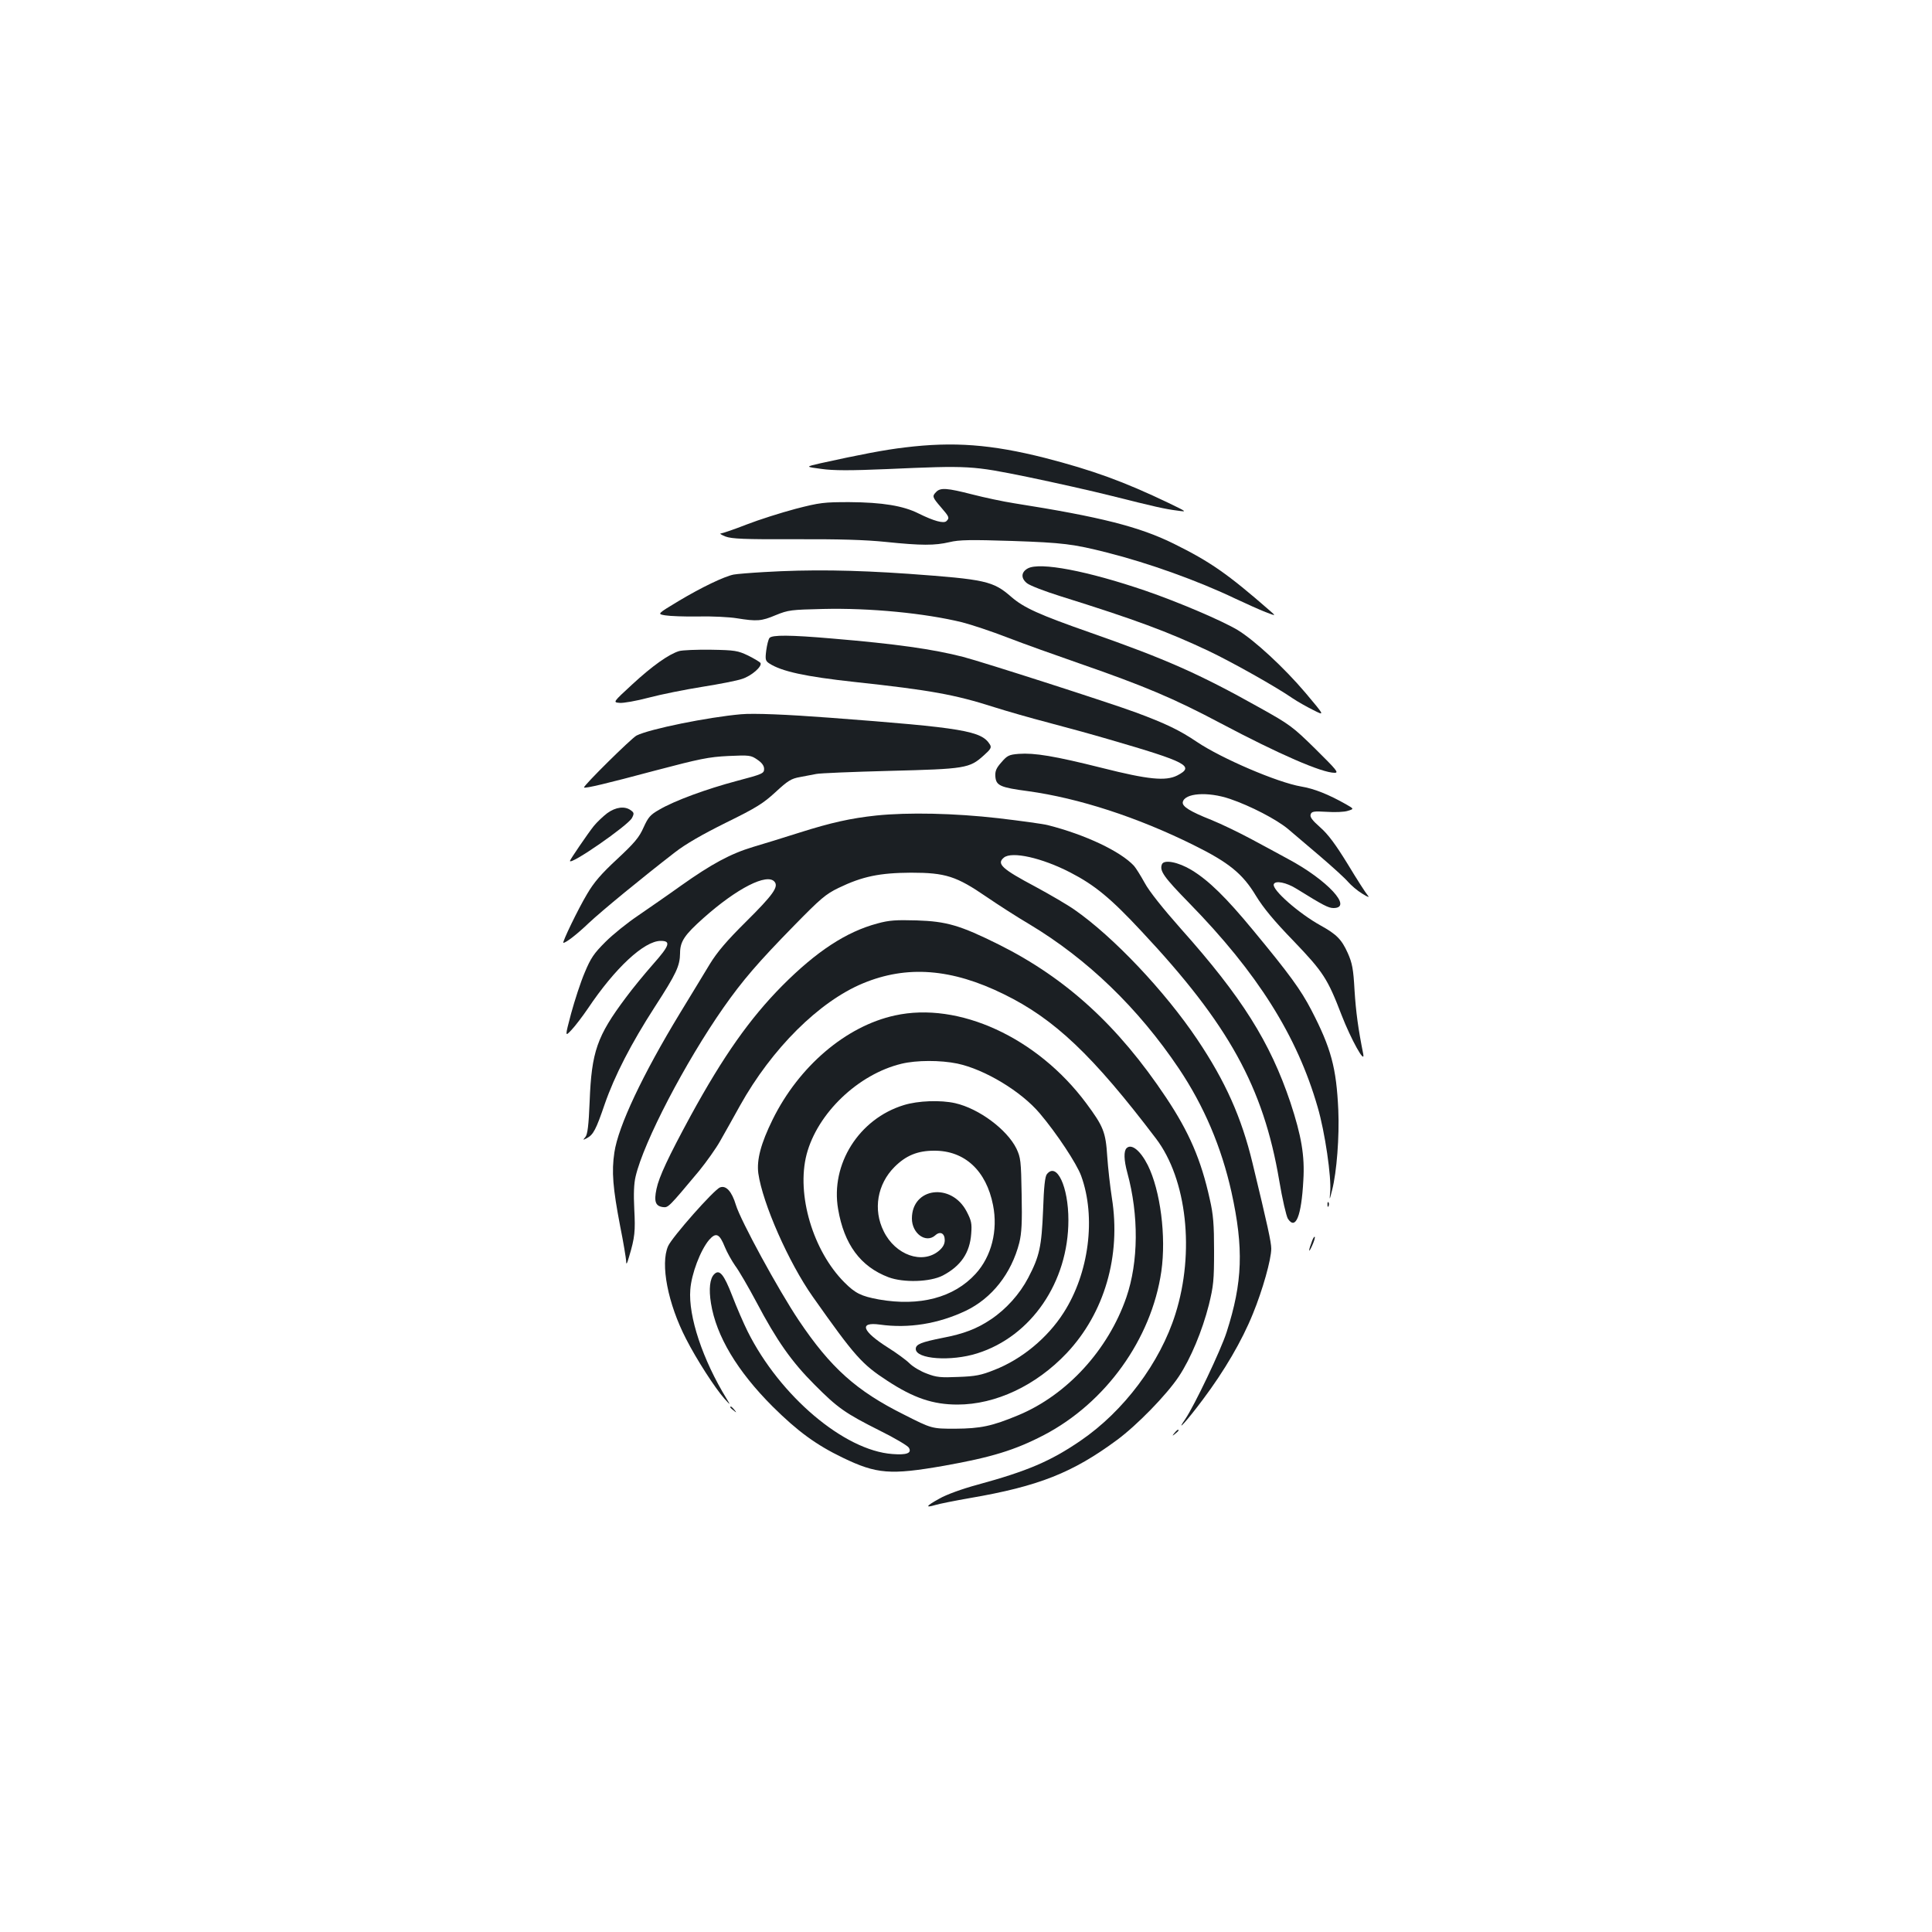 <?xml version="1.0" standalone="no"?>
<!DOCTYPE svg PUBLIC "-//W3C//DTD SVG 20010904//EN"
 "http://www.w3.org/TR/2001/REC-SVG-20010904/DTD/svg10.dtd">
<svg version="1.0" xmlns="http://www.w3.org/2000/svg"
 width="1000pt" height="1000pt" viewBox="0 0 1000 1000"
 preserveAspectRatio="xMidYMid meet">
<g transform="translate(0,1000) scale(0.1,-0.1)"
fill="#1b1f23" stroke="none">
<path d="M4683 7684 c-103 -12 -233 -37 -437 -82 -78 -18 -78 -18 5 -29 63 -9
150 -9 339 -1 430 19 440 18 730 -41 140 -29 336 -73 435 -98 219 -55 275 -68
340 -76 50 -7 50 -7 -45 39 -234 112 -394 170 -642 234 -277 70 -472 85 -725
54z"/>
<path d="M4846 7454 c-22 -22 -21 -27 24 -79 43 -50 46 -55 29 -72 -14 -14
-65 0 -144 39 -79 40 -188 58 -359 59 -130 0 -152 -2 -279 -35 -75 -20 -189
-56 -253 -81 -64 -25 -123 -45 -132 -46 -10 0 1 -7 23 -16 33 -12 94 -15 360
-14 226 1 364 -3 470 -14 185 -19 253 -19 330 -1 49 12 109 13 325 6 263 -9
316 -16 490 -60 214 -54 471 -146 665 -239 55 -26 125 -57 155 -69 55 -21 55
-21 24 6 -220 192 -309 254 -499 348 -178 88 -381 139 -825 209 -58 9 -156 30
-218 46 -129 33 -164 36 -186 13z"/>
<path d="M5320 7058 c-35 -19 -37 -51 -4 -77 15 -12 93 -42 173 -67 387 -121
554 -183 766 -283 120 -57 350 -186 435 -245 25 -17 73 -44 107 -61 61 -31 61
-31 -40 89 -111 131 -264 272 -351 325 -80 48 -307 145 -476 203 -301 103
-547 150 -610 116z"/>
<path d="M3955 7039 c-71 -4 -143 -10 -158 -13 -49 -10 -166 -66 -283 -136
-113 -68 -113 -68 -71 -75 23 -4 101 -7 172 -6 72 2 161 -3 198 -9 106 -17
128 -15 202 16 66 27 80 28 244 32 244 6 529 -22 721 -69 47 -12 153 -47 235
-79 83 -32 251 -92 375 -135 331 -115 484 -179 727 -308 304 -161 525 -257
591 -257 23 0 10 15 -99 123 -118 116 -133 127 -289 214 -314 176 -487 252
-875 388 -268 94 -345 129 -410 185 -95 83 -133 91 -533 120 -288 20 -513 23
-747 9z"/>
<path d="M3983 6698 c-6 -7 -13 -36 -17 -65 -6 -47 -4 -54 16 -67 63 -41 185
-68 443 -96 389 -42 517 -65 720 -130 66 -21 192 -57 280 -80 88 -23 230 -62
315 -87 406 -118 446 -139 353 -187 -60 -30 -150 -21 -388 39 -247 62 -351 79
-432 73 -51 -4 -60 -9 -90 -44 -27 -30 -33 -46 -31 -74 4 -46 25 -56 169 -75
262 -36 567 -135 857 -279 182 -90 254 -148 323 -263 38 -62 93 -129 194 -233
154 -161 176 -194 249 -384 48 -124 123 -260 112 -201 -26 129 -38 218 -45
330 -6 110 -12 140 -35 192 -32 71 -58 97 -141 143 -112 62 -252 185 -242 213
7 21 65 10 119 -24 137 -85 164 -99 190 -99 103 0 -32 146 -237 255 -38 21
-122 66 -185 100 -63 34 -158 80 -210 101 -111 44 -152 70 -148 92 9 47 129
56 244 17 106 -36 241 -106 301 -156 28 -24 103 -88 167 -142 63 -54 128 -113
143 -131 16 -18 48 -46 73 -61 32 -20 40 -22 29 -9 -9 10 -56 83 -103 161 -64
104 -102 155 -143 191 -42 37 -54 54 -49 67 5 15 16 17 83 13 42 -3 91 -1 109
5 33 10 33 10 -9 34 -90 51 -165 81 -232 92 -123 21 -412 145 -540 231 -87 59
-161 95 -315 152 -132 49 -788 260 -895 288 -156 40 -345 67 -678 95 -219 19
-311 19 -324 3z"/>
<path d="M3515 6630 c-53 -16 -138 -76 -242 -172 -101 -93 -101 -93 -66 -96
19 -2 87 10 151 27 64 17 189 42 277 56 88 14 181 32 206 41 48 15 106 65 95
83 -4 5 -32 22 -64 38 -53 25 -67 28 -192 30 -74 1 -148 -2 -165 -7z"/>
<path d="M3835 6303 c-170 -15 -472 -76 -540 -110 -26 -13 -279 -263 -272
-269 6 -6 119 21 362 86 239 63 283 72 385 77 109 5 117 4 150 -19 24 -16 35
-32 35 -48 0 -23 -8 -27 -141 -62 -158 -42 -322 -102 -402 -149 -46 -26 -57
-39 -81 -92 -23 -52 -47 -80 -137 -164 -82 -76 -120 -120 -155 -180 -48 -80
-131 -253 -123 -253 13 0 67 41 130 101 69 65 280 238 447 367 55 43 142 93
265 154 157 77 193 100 256 158 64 59 81 70 127 78 30 6 68 13 84 16 17 4 188
11 380 16 392 10 413 13 487 80 36 32 41 41 32 56 -43 71 -137 87 -828 139
-224 17 -396 24 -461 18z"/>
<path d="M3143 5791 c-21 -16 -53 -46 -70 -67 -31 -39 -123 -174 -123 -180 0
-25 300 183 321 222 12 23 11 28 -6 40 -31 23 -78 17 -122 -15z"/>
<path d="M4536 5779 c-132 -14 -235 -37 -396 -88 -85 -27 -195 -61 -243 -75
-116 -35 -214 -88 -372 -200 -71 -51 -173 -121 -225 -157 -52 -35 -127 -95
-166 -134 -60 -60 -76 -83 -108 -160 -21 -49 -52 -145 -70 -211 -32 -121 -32
-121 2 -85 19 20 57 70 85 111 140 209 291 350 377 350 54 0 46 -24 -39 -120
-45 -51 -109 -129 -142 -174 -149 -199 -177 -279 -187 -537 -5 -125 -11 -171
-22 -184 -14 -17 -14 -17 8 -6 33 18 47 44 92 176 51 147 137 314 259 503 112
173 130 212 131 278 0 61 23 95 122 183 173 154 329 233 367 187 22 -26 -8
-68 -147 -206 -102 -101 -150 -158 -188 -220 -28 -47 -98 -161 -155 -255 -192
-316 -319 -584 -339 -720 -15 -99 -8 -184 30 -382 17 -84 30 -165 31 -180 0
-22 4 -16 15 22 30 100 33 132 27 246 -4 79 -2 133 7 170 42 179 257 591 455
874 99 141 178 233 367 426 135 138 162 161 228 193 124 60 213 78 375 79 179
0 235 -18 391 -125 60 -41 161 -106 224 -143 298 -179 561 -432 772 -746 130
-194 220 -406 272 -639 64 -291 58 -467 -25 -725 -30 -94 -167 -381 -214 -450
-54 -78 9 -9 91 101 111 148 202 303 259 444 50 122 95 281 95 337 0 33 -19
120 -97 443 -57 237 -141 424 -286 640 -168 250 -434 531 -635 671 -37 26
-128 79 -202 119 -175 93 -203 119 -164 151 41 34 197 -1 344 -77 126 -65 209
-133 369 -305 451 -481 630 -806 712 -1288 16 -97 37 -186 45 -199 40 -61 70
12 80 198 8 128 -10 231 -67 404 -105 312 -251 545 -567 899 -93 105 -164 194
-187 237 -21 38 -46 78 -56 89 -70 75 -252 161 -445 210 -22 6 -138 22 -257
36 -227 26 -466 31 -631 14z"/>
<path d="M6014 5526 c-13 -33 9 -65 141 -200 354 -362 559 -688 665 -1056 38
-129 72 -364 65 -440 -4 -45 -4 -45 10 10 24 94 38 277 32 415 -10 218 -37
319 -139 516 -55 106 -114 187 -301 413 -141 171 -231 259 -320 313 -68 41
-143 56 -153 29z"/>
<path d="M4541 5220 c-161 -43 -315 -144 -493 -323 -167 -169 -304 -363 -473
-672 -115 -212 -164 -316 -177 -379 -14 -66 -5 -89 34 -94 27 -3 29 -1 187
188 38 47 88 117 109 155 22 39 68 120 102 182 165 296 410 539 636 633 228
95 460 77 730 -56 262 -128 461 -317 788 -748 159 -210 201 -587 100 -907 -79
-252 -267 -503 -491 -656 -155 -106 -274 -157 -534 -228 -78 -21 -161 -51
-197 -72 -69 -38 -76 -49 -21 -33 19 6 99 22 179 36 356 61 532 131 762 301
104 77 257 234 320 329 61 92 121 236 155 370 24 98 27 127 27 279 0 137 -4
189 -22 267 -45 205 -107 348 -227 528 -248 372 -517 617 -865 791 -201 100
-271 120 -425 125 -107 3 -143 1 -204 -16z"/>
<path d="M4632 4744 c-253 -55 -497 -263 -633 -539 -61 -124 -83 -208 -74
-278 22 -155 157 -462 282 -639 218 -309 254 -349 386 -435 136 -89 236 -123
363 -123 197 0 406 98 565 266 196 208 282 504 234 804 -9 58 -20 155 -24 215
-8 126 -20 155 -109 275 -253 340 -660 527 -990 454z m323 -249 c142 -30 331
-144 427 -258 88 -104 191 -260 214 -323 78 -214 41 -504 -91 -709 -83 -130
-217 -241 -359 -296 -67 -27 -98 -33 -186 -36 -90 -4 -113 -2 -162 17 -31 11
-72 35 -90 53 -18 18 -69 55 -112 82 -134 85 -152 134 -42 119 149 -21 302 4
444 71 136 65 237 193 278 353 12 50 15 104 12 250 -3 174 -5 190 -27 237 -49
99 -194 207 -317 235 -75 17 -192 13 -266 -10 -232 -71 -380 -306 -340 -538
31 -183 116 -298 261 -353 78 -29 215 -25 281 9 93 49 140 117 147 217 4 52 1
67 -24 115 -79 150 -283 124 -283 -37 0 -78 73 -130 121 -87 25 23 49 11 49
-25 0 -20 -9 -37 -30 -55 -86 -72 -226 -22 -286 101 -56 112 -33 244 56 333
59 59 119 84 205 84 158 1 270 -103 305 -282 26 -131 -8 -265 -90 -355 -113
-124 -290 -170 -501 -133 -92 17 -122 32 -178 88 -163 163 -250 455 -196 663
56 213 267 415 491 469 78 19 202 19 289 1z"/>
<path d="M5419 3923 c-10 -11 -16 -65 -20 -187 -8 -189 -18 -237 -77 -350 -44
-84 -114 -162 -193 -215 -73 -49 -141 -75 -251 -96 -110 -22 -138 -33 -138
-57 0 -53 182 -66 318 -23 280 88 472 369 472 690 0 173 -60 301 -111 238z"/>
<path d="M5831 4057 c-15 -15 -14 -61 4 -127 60 -220 58 -462 -5 -645 -94
-272 -307 -505 -559 -610 -137 -57 -195 -69 -327 -70 -121 0 -121 0 -265 73
-247 123 -380 243 -544 487 -106 158 -302 518 -326 598 -21 70 -51 103 -82 91
-31 -11 -249 -258 -269 -304 -41 -93 -1 -298 93 -480 55 -108 151 -256 199
-310 32 -35 32 -35 11 0 -124 202 -199 427 -188 565 6 82 52 203 97 257 36 41
54 33 82 -37 11 -27 35 -70 53 -96 19 -25 69 -111 111 -190 104 -197 181 -307
299 -425 121 -122 160 -149 339 -239 77 -38 144 -78 150 -88 17 -28 -10 -39
-85 -33 -249 18 -582 300 -749 634 -21 42 -57 125 -80 185 -43 111 -66 139
-93 112 -23 -22 -29 -77 -17 -151 27 -169 136 -351 319 -534 130 -129 226
-199 363 -265 176 -85 247 -90 523 -42 247 44 368 81 518 159 320 167 557 497
608 847 26 182 -5 419 -70 550 -39 77 -85 113 -110 88z"/>
<path d="M6871 3764 c0 -11 3 -14 6 -6 3 7 2 16 -1 19 -3 4 -6 -2 -5 -13z"/>
<path d="M6792 3579 c-20 -52 -21 -71 -2 -30 11 24 18 46 15 49 -2 3 -8 -6
-13 -19z"/>
<path d="M3780 2716 c0 -2 8 -10 18 -17 15 -13 16 -12 3 4 -13 16 -21 21 -21
13z"/>
<path d="M6079 2583 c-13 -16 -12 -17 4 -4 9 7 17 15 17 17 0 8 -8 3 -21 -13z"/>
</g>
</svg>
